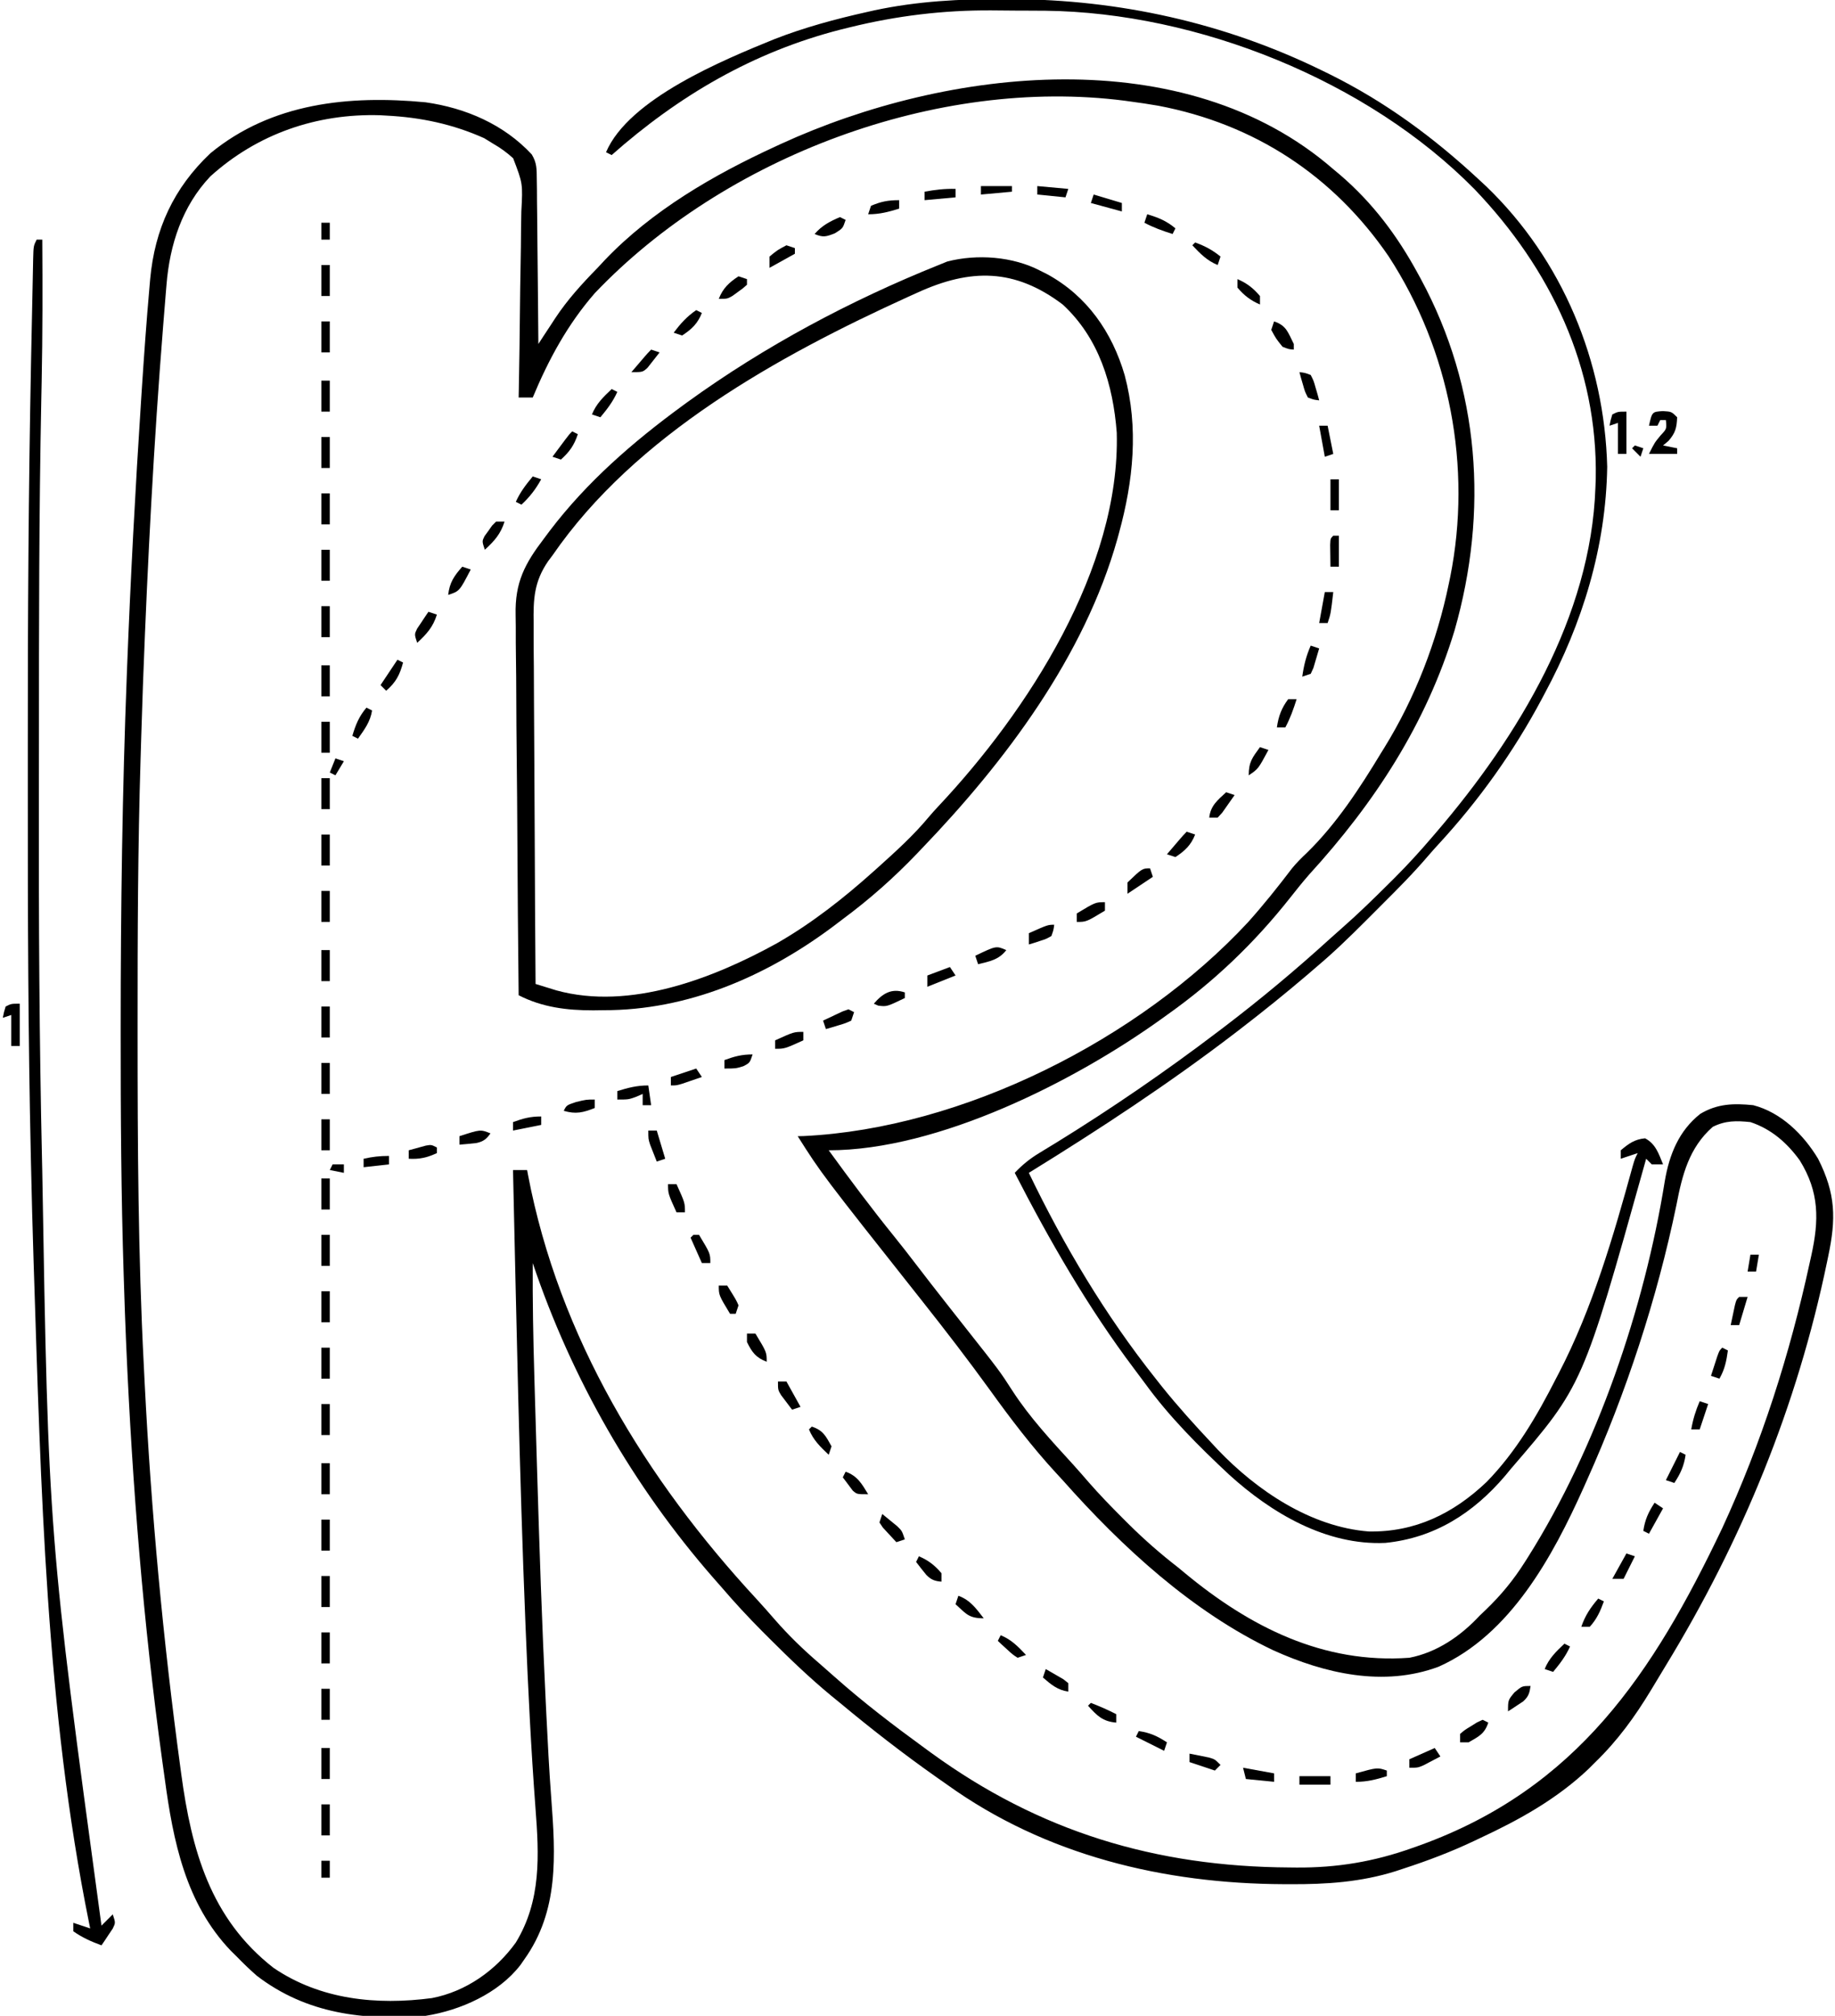 <?xml version="1.0" encoding="UTF-8"?>
<svg version="1.1" xmlns="http://www.w3.org/2000/svg" width="651" height="715">
<path d="M0 0 C0.808 0.675 1.616 1.351 2.449 2.047 C14.063 12.038 22.711 23.602 30 37 C30.528 37.965 30.528 37.965 31.066 38.95 C52.01 77.735 55.092 121.414 43.034 163.598 C32.955 196.83 14.61 224.828 -8.59 250.238 C-10.934 252.925 -13.14 255.683 -15.343 258.484 C-27.996 274.485 -42.351 288.228 -59 300 C-59.598 300.432 -60.196 300.864 -60.812 301.309 C-91.716 323.539 -140.13 348 -179 348 C-171.477 358.35 -163.851 368.573 -155.801 378.52 C-153.126 381.827 -150.521 385.183 -147.938 388.562 C-144.572 392.962 -141.178 397.336 -137.75 401.688 C-136.832 402.855 -135.914 404.023 -134.996 405.191 C-133.426 407.189 -131.853 409.185 -130.278 411.179 C-118.322 426.317 -118.322 426.317 -113.812 433.312 C-107.659 442.818 -99.878 451.141 -92.266 459.488 C-90.398 461.559 -88.572 463.655 -86.75 465.766 C-82.913 470.157 -78.875 474.318 -74.75 478.438 C-74.004 479.182 -73.258 479.927 -72.49 480.695 C-66.924 486.2 -61.197 491.212 -55 496 C-54.22 496.647 -53.44 497.294 -52.637 497.961 C-29.543 517.086 -3.557 530.224 27 528 C36.866 526.077 45.234 520.273 52 513 C52.678 512.353 53.356 511.706 54.055 511.039 C59.529 505.786 63.948 500.408 68 494 C68.367 493.423 68.734 492.846 69.112 492.252 C93.5 453.544 110.368 404.07 117.625 358.875 C119.233 349.511 122.59 341.102 130.191 335.086 C136.27 331.436 142.07 331.302 149 332 C158.911 334.586 166.825 342.404 172 351 C178.282 363.429 178.424 372.271 175.562 385.75 C175.361 386.725 175.361 386.725 175.154 387.719 C164.546 438.83 145.043 486.417 117.897 530.89 C116.15 533.754 114.423 536.63 112.699 539.508 C106.954 548.985 100.96 557.253 93 565 C92.214 565.784 91.427 566.567 90.617 567.375 C79.355 578.08 65.991 585.497 52 592 C51.37 592.3 50.741 592.6 50.092 592.909 C41.863 596.818 33.475 599.994 24.812 602.812 C23.495 603.248 23.495 603.248 22.152 603.692 C9.827 607.568 -2.425 608.378 -15.25 608.312 C-15.99 608.311 -16.73 608.309 -17.492 608.307 C-60.106 608.131 -102.025 598.114 -137 573 C-138.124 572.211 -139.249 571.424 -140.375 570.637 C-152.306 562.252 -163.798 553.337 -175 544 C-176.009 543.178 -177.019 542.355 -178.059 541.508 C-185.752 535.154 -192.88 528.301 -199.938 521.25 C-200.826 520.363 -201.714 519.476 -202.628 518.562 C-207.618 513.53 -212.398 508.386 -217 503 C-217.961 501.905 -218.923 500.811 -219.887 499.719 C-248.4 467.088 -270.169 429.057 -284 388 C-284.081 401.223 -283.837 414.42 -283.449 427.637 C-283.39 429.705 -283.331 431.774 -283.272 433.843 C-283.114 439.328 -282.952 444.814 -282.789 450.299 C-282.687 453.701 -282.586 457.103 -282.486 460.504 C-281.66 488.325 -280.737 516.137 -279.375 543.938 C-279.282 545.842 -279.282 545.842 -279.187 547.785 C-278.69 557.791 -278.191 567.795 -277.434 577.785 C-275.915 598.076 -274.678 617.743 -287 635 C-287.44 635.634 -287.879 636.268 -288.332 636.922 C-296.094 647.033 -309.644 653.038 -322 655 C-343.785 656.737 -364.178 654.358 -381.875 640.797 C-384.368 638.623 -386.697 636.372 -389 634 C-389.695 633.314 -390.39 632.628 -391.105 631.922 C-407.166 615.147 -411.585 592.993 -414.562 570.812 C-414.857 568.699 -415.152 566.585 -415.447 564.471 C-422.139 515.863 -426.046 466.95 -428.188 417.938 C-428.243 416.679 -428.243 416.679 -428.299 415.396 C-428.577 408.932 -428.796 402.467 -429 396 C-429.042 394.694 -429.085 393.388 -429.128 392.042 C-430.031 363.758 -430.201 335.484 -430.188 307.188 C-430.187 306.06 -430.187 304.933 -430.187 303.772 C-430.182 262.152 -429.614 220.589 -428 179 C-427.96 177.966 -427.96 177.966 -427.919 176.911 C-426.693 145.208 -425.004 113.534 -422.938 81.875 C-422.856 80.617 -422.774 79.358 -422.689 78.062 C-421.891 65.922 -421.032 53.79 -419.957 41.672 C-419.841 40.342 -419.841 40.342 -419.722 38.984 C-418.089 21.265 -411.399 6.703 -398.375 -5.625 C-376.64 -23.527 -349.125 -26.298 -322.017 -23.716 C-307.772 -21.695 -294.24 -15.868 -284.351 -5.226 C-282.536 -2.236 -282.601 -0.066 -282.568 3.421 C-282.548 4.722 -282.528 6.023 -282.508 7.363 C-282.501 8.779 -282.494 10.194 -282.488 11.609 C-282.471 13.061 -282.453 14.513 -282.434 15.964 C-282.386 19.778 -282.357 23.592 -282.33 27.406 C-282.301 31.301 -282.254 35.195 -282.209 39.09 C-282.123 46.726 -282.056 54.363 -282 62 C-281.341 60.99 -280.682 59.979 -280.004 58.938 C-279.116 57.589 -278.228 56.24 -277.34 54.891 C-276.908 54.228 -276.477 53.565 -276.033 52.881 C-271.669 46.273 -266.526 40.651 -261 35 C-260.149 34.087 -259.298 33.175 -258.422 32.234 C-241.665 14.675 -219.908 2.078 -198 -8 C-196.953 -8.486 -196.953 -8.486 -195.884 -8.982 C-136.835 -36.059 -52.771 -45.857 0 0 Z M-262 44 C-271.621 55.033 -278.393 67.535 -284 81 C-285.65 81 -287.3 81 -289 81 C-288.98 79.99 -288.96 78.981 -288.939 77.941 C-288.757 68.408 -288.622 58.875 -288.534 49.34 C-288.487 44.439 -288.423 39.538 -288.321 34.638 C-288.223 29.904 -288.169 25.172 -288.146 20.438 C-288.13 18.636 -288.097 16.834 -288.048 15.032 C-287.514 5.115 -287.514 5.115 -290.95 -3.865 C-293.21 -5.916 -295.356 -7.491 -298 -9 C-299.066 -9.656 -300.132 -10.312 -301.23 -10.988 C-312.423 -16.001 -323.774 -18.387 -336 -19 C-336.699 -19.041 -337.397 -19.082 -338.117 -19.125 C-360.622 -19.804 -381.693 -12.522 -398.375 2.562 C-408.358 13.089 -412.793 26.813 -413.93 41.004 C-414.005 41.886 -414.08 42.768 -414.157 43.677 C-414.405 46.638 -414.641 49.6 -414.875 52.562 C-414.959 53.606 -415.043 54.649 -415.129 55.724 C-418.442 97.199 -420.62 138.8 -422.188 180.375 C-422.224 181.346 -422.261 182.317 -422.299 183.318 C-422.522 189.328 -422.717 195.339 -422.893 201.35 C-422.969 203.948 -423.048 206.545 -423.128 209.143 C-424.093 240.51 -424.2 271.87 -424.188 303.25 C-424.187 304.538 -424.187 305.826 -424.187 307.152 C-424.183 346.14 -423.996 385.056 -422 424 C-421.892 426.186 -421.783 428.371 -421.675 430.557 C-419.373 476.257 -415.155 521.659 -409 567 C-408.851 568.103 -408.851 568.103 -408.7 569.228 C-405.068 596.088 -398.415 620.503 -375.945 637.996 C-359.332 649.299 -339.35 651.284 -319.774 648.707 C-307.671 646.383 -297.116 638.897 -290 629 C-280.918 614.079 -281.749 598.077 -283.035 581.244 C-284.611 560.227 -285.647 539.182 -286.5 518.125 C-286.545 517.011 -286.545 517.011 -286.592 515.874 C-288.759 462.276 -289.772 408.626 -291 355 C-289.35 355 -287.7 355 -286 355 C-285.843 355.841 -285.843 355.841 -285.684 356.699 C-274.691 414.345 -243.914 464.718 -204.465 507.316 C-202.352 509.617 -200.289 511.947 -198.25 514.312 C-193.365 519.929 -188.098 525.035 -182.453 529.883 C-180.571 531.507 -178.712 533.147 -176.859 534.805 C-166.699 543.836 -155.985 552.001 -145 560 C-144.238 560.556 -143.477 561.113 -142.692 561.686 C-104.265 589.646 -63.072 602.112 -15.438 602.375 C-14.681 602.383 -13.925 602.391 -13.145 602.399 C1.28 602.516 14.47 600.318 28.125 595.438 C29.095 595.094 30.065 594.75 31.065 594.396 C86.425 574.249 113.343 533.755 138 482 C151.928 451.822 161.949 420.461 169 388 C169.294 386.681 169.294 386.681 169.594 385.334 C172.358 372.8 172.485 362.847 165.496 351.574 C160.967 345.322 155.402 340.467 148 338 C143.031 337.478 139.145 337.428 134.625 339.688 C126.223 347.09 123.806 356.704 121.75 367.375 C114.865 400.659 103.923 433.991 90 465 C89.589 465.922 89.178 466.845 88.754 467.795 C77.869 492.023 62.821 519.823 37.363 531.176 C17.877 538.436 -3.012 533.619 -21.277 525.344 C-50.078 511.671 -75.016 488.669 -96 465 C-96.754 464.184 -97.508 463.368 -98.285 462.527 C-106.849 453.238 -114.478 443.213 -121.852 432.965 C-129.54 422.355 -137.52 411.971 -145.654 401.7 C-181.529 356.375 -181.529 356.375 -190 343 C-189.328 342.986 -188.657 342.972 -187.965 342.957 C-131.272 340.25 -68.757 308.543 -30.286 267.156 C-24.761 260.995 -19.623 254.564 -14.617 247.977 C-12.985 245.981 -11.25 244.266 -9.375 242.5 C1.117 232.273 9.45 219.495 17 207 C17.36 206.421 17.72 205.841 18.091 205.244 C29.065 187.504 36.803 167.418 41 147 C41.161 146.23 41.322 145.46 41.487 144.666 C49.284 105.667 41.372 64.271 19.632 30.9 C0.068 2.321 -27.936 -16.028 -62.082 -22.499 C-65.381 -23.071 -68.68 -23.563 -72 -24 C-72.993 -24.139 -72.993 -24.139 -74.006 -24.281 C-140.561 -32.821 -215.979 -4.372 -262 44 Z " fill="#000000" transform="translate(473,60)"/>
<path d="M0 0 C0.847 0.424 1.694 0.848 2.566 1.285 C16.665 9.012 25.529 21.808 29.996 37.055 C35.003 55.791 33.061 74.526 28 93 C27.808 93.705 27.617 94.411 27.419 95.137 C15.695 136.832 -12.36 174.159 -42 205 C-42.546 205.573 -43.092 206.147 -43.655 206.738 C-51.873 215.329 -60.453 222.926 -70 230 C-71.12 230.85 -72.24 231.7 -73.359 232.551 C-97.122 250.32 -124.982 262.394 -154.938 262.312 C-156.123 262.329 -157.308 262.345 -158.529 262.361 C-167.862 262.366 -176.62 261.309 -185 257 C-185.211 237.945 -185.369 218.891 -185.466 199.835 C-185.513 190.986 -185.576 182.137 -185.679 173.289 C-185.769 165.57 -185.827 157.853 -185.847 150.134 C-185.858 146.052 -185.886 141.971 -185.952 137.889 C-186.013 134.036 -186.031 130.185 -186.018 126.331 C-186.02 124.927 -186.038 123.524 -186.073 122.12 C-186.347 110.525 -182.79 103.905 -176 95 C-175.315 94.082 -174.63 93.165 -173.925 92.22 C-160.737 74.897 -144.484 60.795 -127 48 C-126.366 47.536 -125.733 47.073 -125.08 46.595 C-97.742 26.792 -67.294 10.565 -36 -2 C-34.484 -2.615 -34.484 -2.615 -32.938 -3.242 C-22.332 -5.978 -9.684 -5.038 0 0 Z M-43.562 7.812 C-44.635 8.295 -45.707 8.778 -46.811 9.276 C-92.845 30.221 -143.587 58.27 -173 101 C-173.501 101.667 -174.002 102.334 -174.518 103.021 C-179.542 110.323 -179.826 116.478 -179.681 125.17 C-179.679 126.571 -179.68 127.971 -179.684 129.372 C-179.686 133.144 -179.65 136.916 -179.608 140.688 C-179.571 144.641 -179.567 148.594 -179.56 152.547 C-179.542 160.02 -179.492 167.492 -179.432 174.965 C-179.365 183.477 -179.332 191.99 -179.302 200.503 C-179.239 218.002 -179.134 235.501 -179 253 C-177.421 253.492 -175.84 253.979 -174.258 254.464 C-172.938 254.871 -172.938 254.871 -171.591 255.287 C-145.499 262.468 -115.908 251.022 -93.336 238.547 C-80.924 231.424 -69.63 222.54 -59 213 C-58.405 212.467 -57.811 211.934 -57.198 211.385 C-51.037 205.832 -44.918 200.299 -39.605 193.91 C-38.48 192.572 -37.312 191.269 -36.113 189.996 C-4.382 156.27 28.475 105.536 27.188 57.48 C25.9 40.442 20.897 23.886 8 12 C-8.969 -0.824 -24.64 -0.854 -43.562 7.812 Z " fill="#000000" transform="translate(369,96)"/>
<path d="M0 0 C1.347 0.003 1.347 0.003 2.722 0.007 C41.001 0.153 78.454 8.433 112.938 25.312 C114.103 25.881 114.103 25.881 115.292 26.46 C135.343 36.355 152.584 49.077 168.938 64.312 C170.063 65.357 170.063 65.357 171.211 66.422 C198.277 92.443 213.156 128.592 214.125 165.875 C213.671 194.361 205.362 221.367 191.938 246.312 C191.59 246.968 191.242 247.624 190.883 248.299 C180.929 266.974 168.564 284.288 154.203 299.836 C152.973 301.18 151.75 302.532 150.57 303.921 C145.271 310.137 139.523 315.879 133.74 321.64 C132.004 323.371 130.272 325.108 128.541 326.846 C122.843 332.547 117.113 338.124 110.938 343.312 C109.893 344.213 108.848 345.114 107.805 346.016 C100.004 352.655 92.061 359.073 83.938 365.312 C83.326 365.783 82.714 366.253 82.083 366.737 C58.664 384.665 34.029 400.835 8.938 416.312 C21.331 442.084 36.121 466.894 53.938 489.312 C54.648 490.214 55.358 491.115 56.09 492.043 C61.741 499.084 67.754 505.741 73.938 512.312 C74.937 513.393 74.937 513.393 75.957 514.496 C89.895 529.08 108.989 541.894 129.508 543.516 C145.943 543.817 159.555 537.167 171.365 525.923 C181.749 515.285 189.24 502.471 195.938 489.312 C196.276 488.665 196.614 488.017 196.962 487.35 C208.932 464.265 216.303 438.885 223.172 413.909 C223.938 411.312 223.938 411.312 224.938 409.312 C222.958 409.973 220.977 410.632 218.938 411.312 C218.938 410.322 218.938 409.332 218.938 408.312 C221.789 405.925 223.815 404.419 227.562 404.062 C231.314 406.037 232.384 409.502 233.938 413.312 C232.618 413.312 231.298 413.312 229.938 413.312 C229.278 412.652 228.618 411.993 227.938 411.312 C227.717 412.105 227.497 412.897 227.27 413.714 C205.464 491.676 205.464 491.676 179.938 521.312 C179.276 522.117 178.615 522.921 177.934 523.75 C166.619 537.027 152.893 545.798 135.43 547.566 C114.464 548.536 94.946 536.979 79.938 523.312 C69.186 513.264 58.833 502.924 50.167 491 C48.873 489.224 47.55 487.471 46.223 485.719 C29.912 464.05 16.313 440.409 3.938 416.312 C6.651 413.431 9.316 411.285 12.699 409.238 C13.641 408.662 14.582 408.086 15.552 407.492 C16.566 406.876 17.58 406.26 18.625 405.625 C38.366 393.45 57.464 380.338 75.938 366.312 C76.707 365.729 77.476 365.145 78.269 364.543 C91.191 354.697 103.587 344.357 115.605 333.426 C117.117 332.056 118.64 330.698 120.176 329.355 C125.865 324.355 131.261 319.095 136.625 313.75 C137.338 313.042 138.051 312.333 138.785 311.604 C143.373 307.002 147.722 302.256 151.938 297.312 C152.481 296.681 153.025 296.049 153.586 295.398 C182.489 261.626 208.365 218.992 209.938 173.312 C209.977 172.266 210.017 171.219 210.059 170.141 C210.818 130.642 194.064 95.702 167.137 67.512 C129.101 28.816 68.792 4.776 14.9 4.122 C14.072 4.118 13.244 4.114 12.391 4.109 C11.499 4.104 10.607 4.098 9.688 4.092 C7.805 4.083 5.923 4.076 4.041 4.072 C1.236 4.063 -1.567 4.032 -4.371 4 C-21.414 3.899 -38.001 5.916 -54.562 10 C-55.605 10.256 -56.647 10.513 -57.72 10.777 C-88.819 18.73 -115.196 34.203 -139.062 55.312 C-139.722 54.983 -140.382 54.653 -141.062 54.312 C-132.983 35.305 -99.316 21.53 -81.37 14.215 C-70.658 10.026 -59.652 7.067 -48.438 4.562 C-47.557 4.364 -46.676 4.165 -45.769 3.96 C-30.569 0.733 -15.49 -0.067 0 0 Z " fill="#000000" transform="translate(356.062,-0.313)"/>
<path d="M0 0 C0.66 0 1.32 0 2 0 C2.105 16.745 2.121 33.488 1.782 50.231 C1.76 51.3 1.738 52.369 1.716 53.471 C1.683 55.128 1.683 55.128 1.648 56.819 C0.834 97.16 0.812 137.5 0.815 177.847 C0.815 184.623 0.806 191.399 0.794 198.175 C0.718 241.274 0.945 284.348 1.926 327.438 C1.957 328.828 1.957 328.828 1.989 330.247 C4.189 459.616 4.189 459.616 23 598 C24.32 596.68 25.64 595.36 27 594 C28 597 28 597 27.004 599.043 C26.528 599.751 26.053 600.458 25.562 601.188 C24.853 602.261 24.853 602.261 24.129 603.355 C23.57 604.17 23.57 604.17 23 605 C19.413 603.668 16.123 602.231 13 600 C13 599.01 13 598.02 13 597 C14.98 597.66 16.96 598.32 19 599 C18.875 598.392 18.749 597.783 18.62 597.156 C3.224 521.189 1.523 442.242 -1 365 C-1.028 364.153 -1.056 363.307 -1.085 362.434 C-1.461 350.958 -1.744 339.48 -2 328 C-2.021 327.079 -2.041 326.158 -2.063 325.21 C-3.015 282.568 -3.158 239.94 -3.129 197.289 C-3.125 191.145 -3.126 185 -3.13 178.856 C-3.16 133.893 -2.89 88.955 -2 44 C-1.977 42.854 -1.955 41.708 -1.932 40.527 C-1.726 30.062 -1.514 19.597 -1.281 9.133 C-1.268 8.431 -1.255 7.73 -1.241 7.007 C-1.114 2.228 -1.114 2.228 0 0 Z " fill="#000000" transform="translate(13,85)"/>
<path d="M0 0 C3.062 0.188 3.062 0.188 5.062 2.188 C4.9 5.924 4.475 7.713 2 10.562 C1.361 11.099 0.721 11.635 0.062 12.188 C1.712 12.518 3.362 12.848 5.062 13.188 C5.062 13.848 5.062 14.508 5.062 15.188 C1.762 15.188 -1.538 15.188 -4.938 15.188 C-2.938 11.188 -2.938 11.188 -0.812 8.625 C1.367 6.304 1.367 6.304 1.062 3.188 C0.403 3.188 -0.258 3.188 -0.938 3.188 C-1.268 3.848 -1.597 4.508 -1.938 5.188 C-2.928 5.188 -3.917 5.188 -4.938 5.188 C-3.821 0.244 -3.821 0.244 0 0 Z " fill="#000000" transform="translate(589.938,145.812)"/>
<path d="M0 0 C0 4.95 0 9.9 0 15 C-0.99 15 -1.98 15 -3 15 C-3 11.37 -3 7.74 -3 4 C-3.99 4.33 -4.98 4.66 -6 5 C-5.625 3.062 -5.625 3.062 -5 1 C-3 0 -3 0 0 0 Z " fill="#000000" transform="translate(7,356)"/>
<path d="M0 0 C0 4.95 0 9.9 0 15 C-0.99 15 -1.98 15 -3 15 C-3 11.37 -3 7.74 -3 4 C-3.99 4.33 -4.98 4.66 -6 5 C-5.625 3.062 -5.625 3.062 -5 1 C-3 0 -3 0 0 0 Z " fill="#000000" transform="translate(577,146)"/>
<path d="M0 0 C0.33 2.31 0.66 4.62 1 7 C0.01 7 -0.98 7 -2 7 C-2 5.68 -2 4.36 -2 3 C-2.743 3.33 -3.485 3.66 -4.25 4 C-7 5 -7 5 -11 5 C-11 4.01 -11 3.02 -11 2 C-7.123 0.807 -4.084 0 0 0 Z " fill="#000000" transform="translate(230,385)"/>
<path d="M0 0 C3.363 1.441 5.629 3.206 8 6 C8 6.99 8 7.98 8 9 C5.621 8.824 4.298 8.303 2.621 6.598 C1.379 5.094 0.186 3.549 -1 2 C-0.67 1.34 -0.34 0.68 0 0 Z " fill="#000000" transform="translate(326,552)"/>
<path d="M0 0 C0.99 0.33 1.98 0.66 3 1 C1.512 4.787 -0.62 6.774 -4 9 C-4.99 8.67 -5.98 8.34 -7 8 C-6.021 6.854 -5.042 5.708 -4.062 4.562 C-3.517 3.924 -2.972 3.286 -2.41 2.629 C-1.632 1.73 -0.841 0.841 0 0 Z " fill="#000000" transform="translate(421,295)"/>
<path d="M0 0 C-0.385 2.539 -0.701 3.728 -2.629 5.484 C-3.267 5.902 -3.905 6.32 -4.562 6.75 C-5.203 7.178 -5.844 7.606 -6.504 8.047 C-7.244 8.519 -7.244 8.519 -8 9 C-8 5 -8 5 -5.688 2.25 C-3 0 -3 0 0 0 Z " fill="#000000" transform="translate(543,598)"/>
<path d="M0 0 C0.66 0.33 1.32 0.66 2 1 C0.473 4.436 -1.599 7.119 -4 10 C-4.99 9.67 -5.98 9.34 -7 9 C-5.445 5.183 -2.964 2.808 0 0 Z " fill="#000000" transform="translate(555,583)"/>
<path d="M0 0 C4.274 1.583 6.265 4.506 9 8 C3.695 8 2.81 6.464 -1 3 C-0.67 2.01 -0.34 1.02 0 0 Z " fill="#000000" transform="translate(340,566)"/>
<path d="M0 0 C4.427 1.476 4.914 3.901 7 8 C7 8.66 7 9.32 7 10 C5.25 9.875 5.25 9.875 3 9 C0.688 6.125 0.688 6.125 -1 3 C-0.67 2.01 -0.34 1.02 0 0 Z " fill="#000000" transform="translate(452,114)"/>
<path d="M0 0 C0.66 0.99 1.32 1.98 2 3 C0.733 3.674 -0.539 4.339 -1.812 5 C-2.52 5.371 -3.228 5.742 -3.957 6.125 C-6 7 -6 7 -9 7 C-9 6.01 -9 5.02 -9 4 C-6.03 2.68 -3.06 1.36 0 0 Z " fill="#000000" transform="translate(509,620)"/>
<path d="M0 0 C3.958 0.565 6.666 1.809 10 4 C9.67 4.99 9.34 5.98 9 7 C5.7 5.35 2.4 3.7 -1 2 C-0.67 1.34 -0.34 0.68 0 0 Z " fill="#000000" transform="translate(404,614)"/>
<path d="M0 0 C0.66 0.33 1.32 0.66 2 1 C0.653 5.041 -1.384 5.903 -5 8 C-5.99 8 -6.98 8 -8 8 C-8 7.01 -8 6.02 -8 5 C-6.32 3.578 -6.32 3.578 -4.125 2.25 C-3.406 1.801 -2.686 1.353 -1.945 0.891 C-1.303 0.597 -0.661 0.303 0 0 Z " fill="#000000" transform="translate(526,610)"/>
<path d="M0 0 C1.152 0.93 2.297 1.869 3.438 2.812 C4.076 3.335 4.714 3.857 5.371 4.395 C7 6 7 6 8 9 C7.01 9.33 6.02 9.66 5 10 C3.967 8.907 2.949 7.8 1.938 6.688 C1.369 6.073 0.801 5.458 0.215 4.824 C-0.387 3.921 -0.387 3.921 -1 3 C-0.67 2.01 -0.34 1.02 0 0 Z " fill="#000000" transform="translate(313,537)"/>
<path d="M0 0 C0.66 0.33 1.32 0.66 2 1 C1.435 4.958 0.191 7.666 -2 11 C-2.99 10.67 -3.98 10.34 -5 10 C-3.35 6.7 -1.7 3.4 0 0 Z " fill="#000000" transform="translate(596,515)"/>
<path d="M0 0 C0 0.99 0 1.98 0 3 C-6.625 7 -6.625 7 -10 7 C-10 6.01 -10 5.02 -10 4 C-3.375 0 -3.375 0 0 0 Z " fill="#000000" transform="translate(392,320)"/>
<path d="M0 0 C0.33 0.99 0.66 1.98 1 3 C-3.455 5.97 -3.455 5.97 -8 9 C-8 7.68 -8 6.36 -8 5 C-2.773 0 -2.773 0 0 0 Z " fill="#000000" transform="translate(408,308)"/>
<path d="M0 0 C0.99 0.33 1.98 0.66 3 1 C2.075 2.342 1.134 3.673 0.188 5 C-0.335 5.742 -0.857 6.485 -1.395 7.25 C-1.924 7.827 -2.454 8.405 -3 9 C-3.99 9 -4.98 9 -6 9 C-5.528 4.752 -3.033 2.8 0 0 Z " fill="#000000" transform="translate(435,281)"/>
<path d="M0 0 C0.99 0.33 1.98 0.66 3 1 C1.606 5.435 -0.606 7.874 -4 11 C-5 8 -5 8 -4.004 5.957 C-3.528 5.249 -3.053 4.542 -2.562 3.812 C-2.089 3.097 -1.616 2.382 -1.129 1.645 C-0.756 1.102 -0.384 0.559 0 0 Z " fill="#000000" transform="translate(152,217)"/>
<path d="M0 0 C0.99 0.33 1.98 0.66 3 1 C1.037 4.534 -1.041 7.245 -4 10 C-4.66 9.67 -5.32 9.34 -6 9 C-4.473 5.564 -2.401 2.881 0 0 Z " fill="#000000" transform="translate(189,169)"/>
<path d="M0 0 C0.66 0.33 1.32 0.66 2 1 C0.688 4.937 -0.919 7.227 -4 10 C-4.99 9.67 -5.98 9.34 -7 9 C-6.022 7.687 -5.042 6.374 -4.062 5.062 C-3.517 4.332 -2.972 3.601 -2.41 2.848 C-1 1 -1 1 0 0 Z " fill="#000000" transform="translate(203,153)"/>
<path d="M0 0 C0.66 0.33 1.32 0.66 2 1 C0.512 4.787 -1.62 6.774 -5 9 C-5.99 8.67 -6.98 8.34 -8 8 C-5.584 4.808 -3.32 2.253 0 0 Z " fill="#000000" transform="translate(247,110)"/>
<path d="M0 0 C0.66 0.33 1.32 0.66 2 1 C1 4 1 4 -1.812 5.75 C-4.964 6.986 -5.969 7.282 -9 6 C-6.454 3.029 -3.578 1.522 0 0 Z " fill="#000000" transform="translate(298,77)"/>
<path d="M0 0 C3.912 1.156 6.875 2.355 10 5 C9.67 5.66 9.34 6.32 9 7 C5.513 5.891 2.225 4.737 -1 3 C-0.67 2.01 -0.34 1.02 0 0 Z " fill="#000000" transform="translate(407,76)"/>
<path d="M0 0 C0.99 0 1.98 0 3 0 C3 3.63 3 7.26 3 11 C2.01 11 1.02 11 0 11 C0 7.37 0 3.74 0 0 Z " fill="#000000" transform="translate(114,640)"/>
<path d="M0 0 C3.63 0 7.26 0 11 0 C11 0.99 11 1.98 11 3 C7.37 3 3.74 3 0 3 C0 2.01 0 1.02 0 0 Z " fill="#000000" transform="translate(461,630)"/>
<path d="M0 0 C0 0.66 0 1.32 0 2 C-3.877 3.193 -6.916 4 -11 4 C-11 3.01 -11 2.02 -11 1 C-3.375 -1.125 -3.375 -1.125 0 0 Z " fill="#000000" transform="translate(492,628)"/>
<path d="M0 0 C3.63 0.66 7.26 1.32 11 2 C11 2.99 11 3.98 11 5 C7.7 4.67 4.4 4.34 1 4 C0.67 2.68 0.34 1.36 0 0 Z " fill="#000000" transform="translate(441,627)"/>
<path d="M0 0 C0.99 0 1.98 0 3 0 C3 3.63 3 7.26 3 11 C2.01 11 1.02 11 0 11 C0 7.37 0 3.74 0 0 Z " fill="#000000" transform="translate(114,620)"/>
<path d="M0 0 C0.99 0 1.98 0 3 0 C3 3.63 3 7.26 3 11 C2.01 11 1.02 11 0 11 C0 7.37 0 3.74 0 0 Z " fill="#000000" transform="translate(114,599)"/>
<path d="M0 0 C0.99 0 1.98 0 3 0 C3 3.63 3 7.26 3 11 C2.01 11 1.02 11 0 11 C0 7.37 0 3.74 0 0 Z " fill="#000000" transform="translate(114,579)"/>
<path d="M0 0 C0.66 0.33 1.32 0.66 2 1 C0.761 4.432 -0.503 7.303 -3 10 C-3.99 10 -4.98 10 -6 10 C-4.63 6.005 -2.743 3.2 0 0 Z " fill="#000000" transform="translate(567,567)"/>
<path d="M0 0 C0.99 0 1.98 0 3 0 C3 3.63 3 7.26 3 11 C2.01 11 1.02 11 0 11 C0 7.37 0 3.74 0 0 Z " fill="#000000" transform="translate(114,559)"/>
<path d="M0 0 C0.99 0.33 1.98 0.66 3 1 C1.68 3.64 0.36 6.28 -1 9 C-2.32 9 -3.64 9 -5 9 C-3.35 6.03 -1.7 3.06 0 0 Z " fill="#000000" transform="translate(577,551)"/>
<path d="M0 0 C0.99 0 1.98 0 3 0 C3 3.63 3 7.26 3 11 C2.01 11 1.02 11 0 11 C0 7.37 0 3.74 0 0 Z " fill="#000000" transform="translate(114,539)"/>
<path d="M0 0 C0.99 0.66 1.98 1.32 3 2 C1.35 4.97 -0.3 7.94 -2 11 C-2.66 10.67 -3.32 10.34 -4 10 C-3.435 6.042 -2.191 3.334 0 0 Z " fill="#000000" transform="translate(587,533)"/>
<path d="M0 0 C0.99 0 1.98 0 3 0 C3 3.63 3 7.26 3 11 C2.01 11 1.02 11 0 11 C0 7.37 0 3.74 0 0 Z " fill="#000000" transform="translate(114,519)"/>
<path d="M0 0 C0.99 0 1.98 0 3 0 C3 3.63 3 7.26 3 11 C2.01 11 1.02 11 0 11 C0 7.37 0 3.74 0 0 Z " fill="#000000" transform="translate(114,498)"/>
<path d="M0 0 C0.99 0 1.98 0 3 0 C4.65 2.97 6.3 5.94 8 9 C7.01 9.33 6.02 9.66 5 10 C4.158 8.902 3.327 7.797 2.5 6.688 C2.036 6.073 1.572 5.458 1.094 4.824 C0 3 0 3 0 0 Z " fill="#000000" transform="translate(276,490)"/>
<path d="M0 0 C0.99 0 1.98 0 3 0 C3 3.63 3 7.26 3 11 C2.01 11 1.02 11 0 11 C0 7.37 0 3.74 0 0 Z " fill="#000000" transform="translate(114,478)"/>
<path d="M0 0 C0.99 0 1.98 0 3 0 C7 6.625 7 6.625 7 10 C3.174 8.549 1.777 6.642 0 3 C0 2.01 0 1.02 0 0 Z " fill="#000000" transform="translate(265,473)"/>
<path d="M0 0 C0.99 0 1.98 0 3 0 C2.01 3.3 1.02 6.6 0 10 C-0.99 10 -1.98 10 -3 10 C-2.692 8.52 -2.378 7.041 -2.062 5.562 C-1.888 4.739 -1.714 3.915 -1.535 3.066 C-1 1 -1 1 0 0 Z " fill="#000000" transform="translate(617,460)"/>
<path d="M0 0 C0.99 0 1.98 0 3 0 C3 3.63 3 7.26 3 11 C2.01 11 1.02 11 0 11 C0 7.37 0 3.74 0 0 Z " fill="#000000" transform="translate(114,458)"/>
<path d="M0 0 C0.99 0 1.98 0 3 0 C6.223 5.176 6.223 5.176 7 7 C6.67 7.99 6.34 8.98 6 10 C5.34 10 4.68 10 4 10 C0 3.375 0 3.375 0 0 Z " fill="#000000" transform="translate(255,456)"/>
<path d="M0 0 C0.99 0 1.98 0 3 0 C3 3.63 3 7.26 3 11 C2.01 11 1.02 11 0 11 C0 7.37 0 3.74 0 0 Z " fill="#000000" transform="translate(114,438)"/>
<path d="M0 0 C0.99 0 1.98 0 3 0 C3 3.63 3 7.26 3 11 C2.01 11 1.02 11 0 11 C0 7.37 0 3.74 0 0 Z " fill="#000000" transform="translate(114,418)"/>
<path d="M0 0 C0.99 0 1.98 0 3 0 C3.99 3.3 4.98 6.6 6 10 C5.01 10.33 4.02 10.66 3 11 C2.494 9.732 1.995 8.46 1.5 7.188 C1.222 6.48 0.943 5.772 0.656 5.043 C0 3 0 3 0 0 Z " fill="#000000" transform="translate(230,401)"/>
<path d="M0 0 C0.99 0 1.98 0 3 0 C3 3.63 3 7.26 3 11 C2.01 11 1.02 11 0 11 C0 7.37 0 3.74 0 0 Z " fill="#000000" transform="translate(114,397)"/>
<path d="M0 0 C0.99 0 1.98 0 3 0 C3 3.63 3 7.26 3 11 C2.01 11 1.02 11 0 11 C0 7.37 0 3.74 0 0 Z " fill="#000000" transform="translate(114,377)"/>
<path d="M0 0 C0.66 0.33 1.32 0.66 2 1 C1.67 1.99 1.34 2.98 1 4 C-1.066 4.949 -1.066 4.949 -3.562 5.688 C-4.389 5.939 -5.215 6.19 -6.066 6.449 C-6.704 6.631 -7.343 6.813 -8 7 C-8.33 6.01 -8.66 5.02 -9 4 C-7.546 3.303 -6.087 2.618 -4.625 1.938 C-3.407 1.363 -3.407 1.363 -2.164 0.777 C-1.45 0.521 -0.736 0.264 0 0 Z " fill="#000000" transform="translate(301,358)"/>
<path d="M0 0 C0.99 0 1.98 0 3 0 C3 3.63 3 7.26 3 11 C2.01 11 1.02 11 0 11 C0 7.37 0 3.74 0 0 Z " fill="#000000" transform="translate(114,357)"/>
<path d="M0 0 C0.66 0.99 1.32 1.98 2 3 C-1.3 4.32 -4.6 5.64 -8 7 C-8 5.68 -8 4.36 -8 3 C-5.36 2.01 -2.72 1.02 0 0 Z " fill="#000000" transform="translate(337,343)"/>
<path d="M0 0 C0.99 0 1.98 0 3 0 C3 3.63 3 7.26 3 11 C2.01 11 1.02 11 0 11 C0 7.37 0 3.74 0 0 Z " fill="#000000" transform="translate(114,337)"/>
<path d="M0 0 C-2.66 3.442 -5.903 3.995 -10 5 C-10.33 4.01 -10.66 3.02 -11 2 C-3.571 -1.571 -3.571 -1.571 0 0 Z " fill="#000000" transform="translate(357,337)"/>
<path d="M0 0 C0.99 0 1.98 0 3 0 C3 3.63 3 7.26 3 11 C2.01 11 1.02 11 0 11 C0 7.37 0 3.74 0 0 Z " fill="#000000" transform="translate(114,316)"/>
<path d="M0 0 C0.99 0 1.98 0 3 0 C3 3.63 3 7.26 3 11 C2.01 11 1.02 11 0 11 C0 7.37 0 3.74 0 0 Z " fill="#000000" transform="translate(114,296)"/>
<path d="M0 0 C0.99 0 1.98 0 3 0 C3 3.63 3 7.26 3 11 C2.01 11 1.02 11 0 11 C0 7.37 0 3.74 0 0 Z " fill="#000000" transform="translate(114,276)"/>
<path d="M0 0 C0.99 0 1.98 0 3 0 C3 3.63 3 7.26 3 11 C2.01 11 1.02 11 0 11 C0 7.37 0 3.74 0 0 Z " fill="#000000" transform="translate(114,256)"/>
<path d="M0 0 C0.99 0 1.98 0 3 0 C3 3.63 3 7.26 3 11 C2.01 11 1.02 11 0 11 C0 7.37 0 3.74 0 0 Z " fill="#000000" transform="translate(114,236)"/>
<path d="M0 0 C0.66 0.33 1.32 0.66 2 1 C0.792 5.431 -0.517 7.981 -4 11 C-4.66 10.34 -5.32 9.68 -6 9 C-4.02 6.03 -2.04 3.06 0 0 Z " fill="#000000" transform="translate(141,234)"/>
<path d="M0 0 C0.99 0 1.98 0 3 0 C3 3.63 3 7.26 3 11 C2.01 11 1.02 11 0 11 C0 7.37 0 3.74 0 0 Z " fill="#000000" transform="translate(114,215)"/>
<path d="M0 0 C0.99 0 1.98 0 3 0 C2.125 7.625 2.125 7.625 1 11 C0.01 11 -0.98 11 -2 11 C-1.34 7.37 -0.68 3.74 0 0 Z " fill="#000000" transform="translate(470,210)"/>
<path d="M0 0 C0.99 0.33 1.98 0.66 3 1 C-1 8.714 -1 8.714 -5 10 C-4.497 5.599 -2.912 3.288 0 0 Z " fill="#000000" transform="translate(164,201)"/>
<path d="M0 0 C0.99 0 1.98 0 3 0 C3 3.63 3 7.26 3 11 C2.01 11 1.02 11 0 11 C0 7.37 0 3.74 0 0 Z " fill="#000000" transform="translate(114,195)"/>
<path d="M0 0 C0.99 0 1.98 0 3 0 C1.606 4.435 -0.606 6.874 -4 10 C-5 7 -5 7 -4.109 5.176 C-3.661 4.561 -3.212 3.946 -2.75 3.312 C-2.312 2.69 -1.873 2.067 -1.422 1.426 C-0.953 0.955 -0.483 0.485 0 0 Z " fill="#000000" transform="translate(176,185)"/>
<path d="M0 0 C0.99 0 1.98 0 3 0 C3 3.63 3 7.26 3 11 C2.01 11 1.02 11 0 11 C0 7.37 0 3.74 0 0 Z " fill="#000000" transform="translate(114,175)"/>
<path d="M0 0 C0.99 0 1.98 0 3 0 C3 3.63 3 7.26 3 11 C2.01 11 1.02 11 0 11 C0 7.37 0 3.74 0 0 Z " fill="#000000" transform="translate(472,170)"/>
<path d="M0 0 C0.99 0 1.98 0 3 0 C3 3.63 3 7.26 3 11 C2.01 11 1.02 11 0 11 C0 7.37 0 3.74 0 0 Z " fill="#000000" transform="translate(114,155)"/>
<path d="M0 0 C0.99 0 1.98 0 3 0 C3.66 3.3 4.32 6.6 5 10 C4.01 10.33 3.02 10.66 2 11 C1.34 7.37 0.68 3.74 0 0 Z " fill="#000000" transform="translate(468,151)"/>
<path d="M0 0 C0.66 0.33 1.32 0.66 2 1 C0.473 4.436 -1.599 7.119 -4 10 C-4.99 9.67 -5.98 9.34 -7 9 C-5.445 5.183 -2.964 2.808 0 0 Z " fill="#000000" transform="translate(217,138)"/>
<path d="M0 0 C0.99 0 1.98 0 3 0 C3 3.63 3 7.26 3 11 C2.01 11 1.02 11 0 11 C0 7.37 0 3.74 0 0 Z " fill="#000000" transform="translate(114,135)"/>
<path d="M0 0 C0.99 0 1.98 0 3 0 C3 3.63 3 7.26 3 11 C2.01 11 1.02 11 0 11 C0 7.37 0 3.74 0 0 Z " fill="#000000" transform="translate(114,114)"/>
<path d="M0 0 C0.99 0.33 1.98 0.66 3 1 C3 1.66 3 2.32 3 3 C1.574 4.289 1.574 4.289 -0.312 5.625 C-0.927 6.071 -1.542 6.517 -2.176 6.977 C-4 8 -4 8 -7 8 C-5.512 4.213 -3.38 2.226 0 0 Z " fill="#000000" transform="translate(262,98)"/>
<path d="M0 0 C0.99 0 1.98 0 3 0 C3 3.63 3 7.26 3 11 C2.01 11 1.02 11 0 11 C0 7.37 0 3.74 0 0 Z " fill="#000000" transform="translate(114,94)"/>
<path d="M0 0 C0.99 0.33 1.98 0.66 3 1 C3 1.66 3 2.32 3 3 C0.03 4.65 -2.94 6.3 -6 8 C-6 6.68 -6 5.36 -6 4 C-3.188 1.688 -3.188 1.688 0 0 Z " fill="#000000" transform="translate(279,87)"/>
<path d="M0 0 C0 0.99 0 1.98 0 3 C-3.877 4.193 -6.916 5 -11 5 C-10.67 4.01 -10.34 3.02 -10 2 C-6.396 0.478 -3.948 0 0 0 Z " fill="#000000" transform="translate(319,71)"/>
<path d="M0 0 C0 0.99 0 1.98 0 3 C-3.63 3.33 -7.26 3.66 -11 4 C-11 3.01 -11 2.02 -11 1 C-7.276 0.307 -3.789 -0.111 0 0 Z " fill="#000000" transform="translate(339,67)"/>
<path d="M0 0 C3.083 1.199 6.063 2.477 9 4 C9 4.99 9 5.98 9 7 C4.167 6.586 2.173 4.536 -1 1 C-0.67 0.67 -0.34 0.34 0 0 Z " fill="#000000" transform="translate(387,604)"/>
<path d="M0 0 C3.817 1.555 6.192 4.036 9 7 C8.01 7.33 7.02 7.66 6 8 C4.176 6.785 4.176 6.785 2.312 5.062 C1.69 4.497 1.067 3.931 0.426 3.348 C-0.045 2.903 -0.515 2.458 -1 2 C-0.67 1.34 -0.34 0.68 0 0 Z " fill="#000000" transform="translate(355,580)"/>
<path d="M0 0 C4.046 1.349 4.955 3.348 7 7 C6.67 7.99 6.34 8.98 6 10 C3.036 7.192 0.555 4.817 -1 1 C-0.67 0.67 -0.34 0.34 0 0 Z " fill="#000000" transform="translate(288,506)"/>
<path d="M0 0 C0.66 0.33 1.32 0.66 2 1 C1.493 4.719 0.884 7.735 -1 11 C-1.99 10.67 -2.98 10.34 -4 10 C-3.524 8.52 -3.044 7.041 -2.562 5.562 C-2.296 4.739 -2.029 3.915 -1.754 3.066 C-1 1 -1 1 0 0 Z " fill="#000000" transform="translate(611,478)"/>
<path d="M0 0 C0.99 0 1.98 0 3 0 C6 6.625 6 6.625 6 10 C5.01 10 4.02 10 3 10 C0 3.375 0 3.375 0 0 Z " fill="#000000" transform="translate(237,420)"/>
<path d="M0 0 C-1.415 2.034 -2.55 2.904 -4.98 3.422 C-6.982 3.663 -8.991 3.835 -11 4 C-11 3.01 -11 2.02 -11 1 C-3.571 -1.429 -3.571 -1.429 0 0 Z " fill="#000000" transform="translate(174,402)"/>
<path d="M0 0 C0 0.99 0 1.98 0 3 C-4.122 4.63 -6.707 5.263 -11 4 C-10 2 -10 2 -6.625 0.875 C-3 0 -3 0 0 0 Z " fill="#000000" transform="translate(211,390)"/>
<path d="M0 0 C0.66 0.99 1.32 1.98 2 3 C0.543 3.504 -0.916 4.003 -2.375 4.5 C-3.593 4.918 -3.593 4.918 -4.836 5.344 C-7 6 -7 6 -9 6 C-9 5.01 -9 4.02 -9 3 C-6.03 2.01 -3.06 1.02 0 0 Z " fill="#000000" transform="translate(247,379)"/>
<path d="M0 0 C0 0.99 0 1.98 0 3 C-6.625 6 -6.625 6 -10 6 C-10 5.01 -10 4.02 -10 3 C-3.375 0 -3.375 0 0 0 Z " fill="#000000" transform="translate(285,366)"/>
<path d="M0 0 C0 0.66 0 1.32 0 2 C-6.4 5.077 -6.4 5.077 -9.438 4.688 C-9.953 4.461 -10.469 4.234 -11 4 C-7.844 0.346 -4.734 -1.578 0 0 Z " fill="#000000" transform="translate(321,352)"/>
<path d="M0 0 C-0.246 1.891 -0.246 1.891 -1 4 C-2.848 5.047 -2.848 5.047 -5.062 5.75 C-6.163 6.114 -6.163 6.114 -7.285 6.484 C-8.134 6.74 -8.134 6.74 -9 7 C-9 5.68 -9 4.36 -9 3 C-2.25 0 -2.25 0 0 0 Z " fill="#000000" transform="translate(374,328)"/>
<path d="M0 0 C0.99 0.33 1.98 0.66 3 1 C-0.625 7.75 -0.625 7.75 -4 10 C-4 5.281 -2.712 3.73 0 0 Z " fill="#000000" transform="translate(447,265)"/>
<path d="M0 0 C0.66 0.33 1.32 0.66 2 1 C1.385 4.995 -0.706 7.745 -3 11 C-3.66 10.67 -4.32 10.34 -5 10 C-3.844 6.088 -2.645 3.125 0 0 Z " fill="#000000" transform="translate(130,251)"/>
<path d="M0 0 C0.99 0 1.98 0 3 0 C1.891 3.487 0.737 6.775 -1 10 C-1.99 10 -2.98 10 -4 10 C-3.438 6.064 -2.383 3.208 0 0 Z " fill="#000000" transform="translate(457,248)"/>
<path d="M0 0 C0.99 0.33 1.98 0.66 3 1 C2.577 2.484 2.136 3.962 1.688 5.438 C1.444 6.261 1.2 7.085 0.949 7.934 C0.636 8.616 0.323 9.297 0 10 C-0.99 10.33 -1.98 10.66 -3 11 C-2.449 7.051 -1.611 3.651 0 0 Z " fill="#000000" transform="translate(465,229)"/>
<path d="M0 0 C0.66 0 1.32 0 2 0 C2 3.63 2 7.26 2 11 C1.01 11 0.02 11 -1 11 C-1.027 9.354 -1.046 7.708 -1.062 6.062 C-1.074 5.146 -1.086 4.229 -1.098 3.285 C-1 1 -1 1 0 0 Z " fill="#000000" transform="translate(473,190)"/>
<path d="M0 0 C1.891 0.215 1.891 0.215 4 1 C5.047 3.066 5.047 3.066 5.75 5.562 C5.992 6.389 6.235 7.215 6.484 8.066 C6.655 8.704 6.825 9.343 7 10 C5.109 9.785 5.109 9.785 3 9 C1.953 6.934 1.953 6.934 1.25 4.438 C1.008 3.611 0.765 2.785 0.516 1.934 C0.345 1.296 0.175 0.657 0 0 Z " fill="#000000" transform="translate(461,132)"/>
<path d="M0 0 C0.99 0.33 1.98 0.66 3 1 C2.098 2.178 1.178 3.342 0.25 4.5 C-0.516 5.475 -0.516 5.475 -1.297 6.469 C-3 8 -3 8 -7 8 C-6.021 6.854 -5.042 5.708 -4.062 4.562 C-3.517 3.924 -2.972 3.286 -2.41 2.629 C-1.632 1.73 -0.841 0.841 0 0 Z " fill="#000000" transform="translate(231,124)"/>
<path d="M0 0 C3.459 1.249 6.147 2.675 9 5 C8.67 5.99 8.34 6.98 8 8 C4.183 6.445 1.808 3.964 -1 1 C-0.67 0.67 -0.34 0.34 0 0 Z " fill="#000000" transform="translate(424,86)"/>
<path d="M0 0 C3.3 0.99 6.6 1.98 10 3 C10 3.99 10 4.98 10 6 C6.37 5.01 2.74 4.02 -1 3 C-0.67 2.01 -0.34 1.02 0 0 Z " fill="#000000" transform="translate(388,69)"/>
<path d="M0 0 C1.46 0.282 2.918 0.576 4.375 0.875 C5.187 1.037 5.999 1.2 6.836 1.367 C9 2 9 2 11 4 C10.34 4.66 9.68 5.32 9 6 C6.03 5.01 3.06 4.02 0 3 C0 2.01 0 1.02 0 0 Z " fill="#000000" transform="translate(422,622)"/>
<path d="M0 0 C1.341 0.757 2.673 1.531 4 2.312 C5.114 2.956 5.114 2.956 6.25 3.613 C6.827 4.071 7.405 4.529 8 5 C8 5.99 8 6.98 8 8 C4.129 7.426 1.918 5.513 -1 3 C-0.67 2.01 -0.34 1.02 0 0 Z " fill="#000000" transform="translate(371,592)"/>
<path d="M0 0 C4.206 1.502 5.739 4.286 8 8 C4 8 4 8 2.516 6.688 C1.344 5.125 0.172 3.562 -1 2 C-0.67 1.34 -0.34 0.68 0 0 Z " fill="#000000" transform="translate(300,522)"/>
<path d="M0 0 C0.99 0.33 1.98 0.66 3 1 C2.01 3.97 1.02 6.94 0 10 C-0.99 10 -1.98 10 -3 10 C-2.39 6.442 -1.422 3.317 0 0 Z " fill="#000000" transform="translate(603,497)"/>
<path d="M0 0 C0.66 0 1.32 0 2 0 C6 6.625 6 6.625 6 10 C5.01 10 4.02 10 3 10 C1.68 7.03 0.36 4.06 -1 1 C-0.67 0.67 -0.34 0.34 0 0 Z " fill="#000000" transform="translate(246,438)"/>
<path d="M0 0 C0 0.99 0 1.98 0 3 C-3.3 3.66 -6.6 4.32 -10 5 C-10 4.01 -10 3.02 -10 2 C-6.38 0.684 -3.904 0 0 0 Z " fill="#000000" transform="translate(192,396)"/>
<path d="M0 0 C3.63 0.33 7.26 0.66 11 1 C10.67 1.99 10.34 2.98 10 4 C6.7 3.67 3.4 3.34 0 3 C0 2.01 0 1.02 0 0 Z " fill="#000000" transform="translate(368,66)"/>
<path d="M0 0 C0 0.66 0 1.32 0 2 C-3.508 3.604 -6.144 4.22 -10 4 C-10 3.01 -10 2.02 -10 1 C-8.711 0.637 -7.418 0.285 -6.125 -0.062 C-5.406 -0.26 -4.686 -0.457 -3.945 -0.66 C-2 -1 -2 -1 0 0 Z " fill="#000000" transform="translate(155,407)"/>
<path d="M0 0 C-1 3 -1 3 -3.312 4.188 C-6 5 -6 5 -10 5 C-10 4.01 -10 3.02 -10 2 C-6.38 0.684 -3.904 0 0 0 Z " fill="#000000" transform="translate(267,374)"/>
<path d="M0 0 C3.363 1.441 5.629 3.206 8 6 C8 6.99 8 7.98 8 9 C4.637 7.559 2.371 5.794 0 3 C0 2.01 0 1.02 0 0 Z " fill="#000000" transform="translate(439,99)"/>
<path d="M0 0 C0 0.99 0 1.98 0 3 C-4.455 3.495 -4.455 3.495 -9 4 C-9 3.01 -9 2.02 -9 1 C-5.847 0.299 -3.273 0 0 0 Z " fill="#000000" transform="translate(138,410)"/>
<path d="M0 0 C3.63 0 7.26 0 11 0 C11 0.66 11 1.32 11 2 C7.37 2.33 3.74 2.66 0 3 C0 2.01 0 1.02 0 0 Z " fill="#000000" transform="translate(348,66)"/>
<path d="M0 0 C0.99 0 1.98 0 3 0 C3 1.98 3 3.96 3 6 C2.01 6 1.02 6 0 6 C0 4.02 0 2.04 0 0 Z " fill="#000000" transform="translate(114,660)"/>
<path d="M0 0 C0.99 0 1.98 0 3 0 C2.67 1.98 2.34 3.96 2 6 C1.01 6 0.02 6 -1 6 C-0.67 4.02 -0.34 2.04 0 0 Z " fill="#000000" transform="translate(621,445)"/>
<path d="M0 0 C0.99 0 1.98 0 3 0 C3 1.98 3 3.96 3 6 C2.01 6 1.02 6 0 6 C0 4.02 0 2.04 0 0 Z " fill="#000000" transform="translate(114,79)"/>
<path d="M0 0 C0.99 0.33 1.98 0.66 3 1 C1.515 3.475 1.515 3.475 0 6 C-0.66 5.67 -1.32 5.34 -2 5 C-1.34 3.35 -0.68 1.7 0 0 Z " fill="#000000" transform="translate(119,269)"/>
<path d="M0 0 C1.32 0 2.64 0 4 0 C4 0.99 4 1.98 4 3 C2.35 2.67 0.7 2.34 -1 2 C-0.67 1.34 -0.34 0.68 0 0 Z " fill="#000000" transform="translate(118,413)"/>
<path d="M0 0 C0.99 0.33 1.98 0.66 3 1 C2.67 1.99 2.34 2.98 2 4 C1.01 3.01 0.02 2.02 -1 1 C-0.67 0.67 -0.34 0.34 0 0 Z " fill="#000000" transform="translate(580,158)"/>
</svg>
